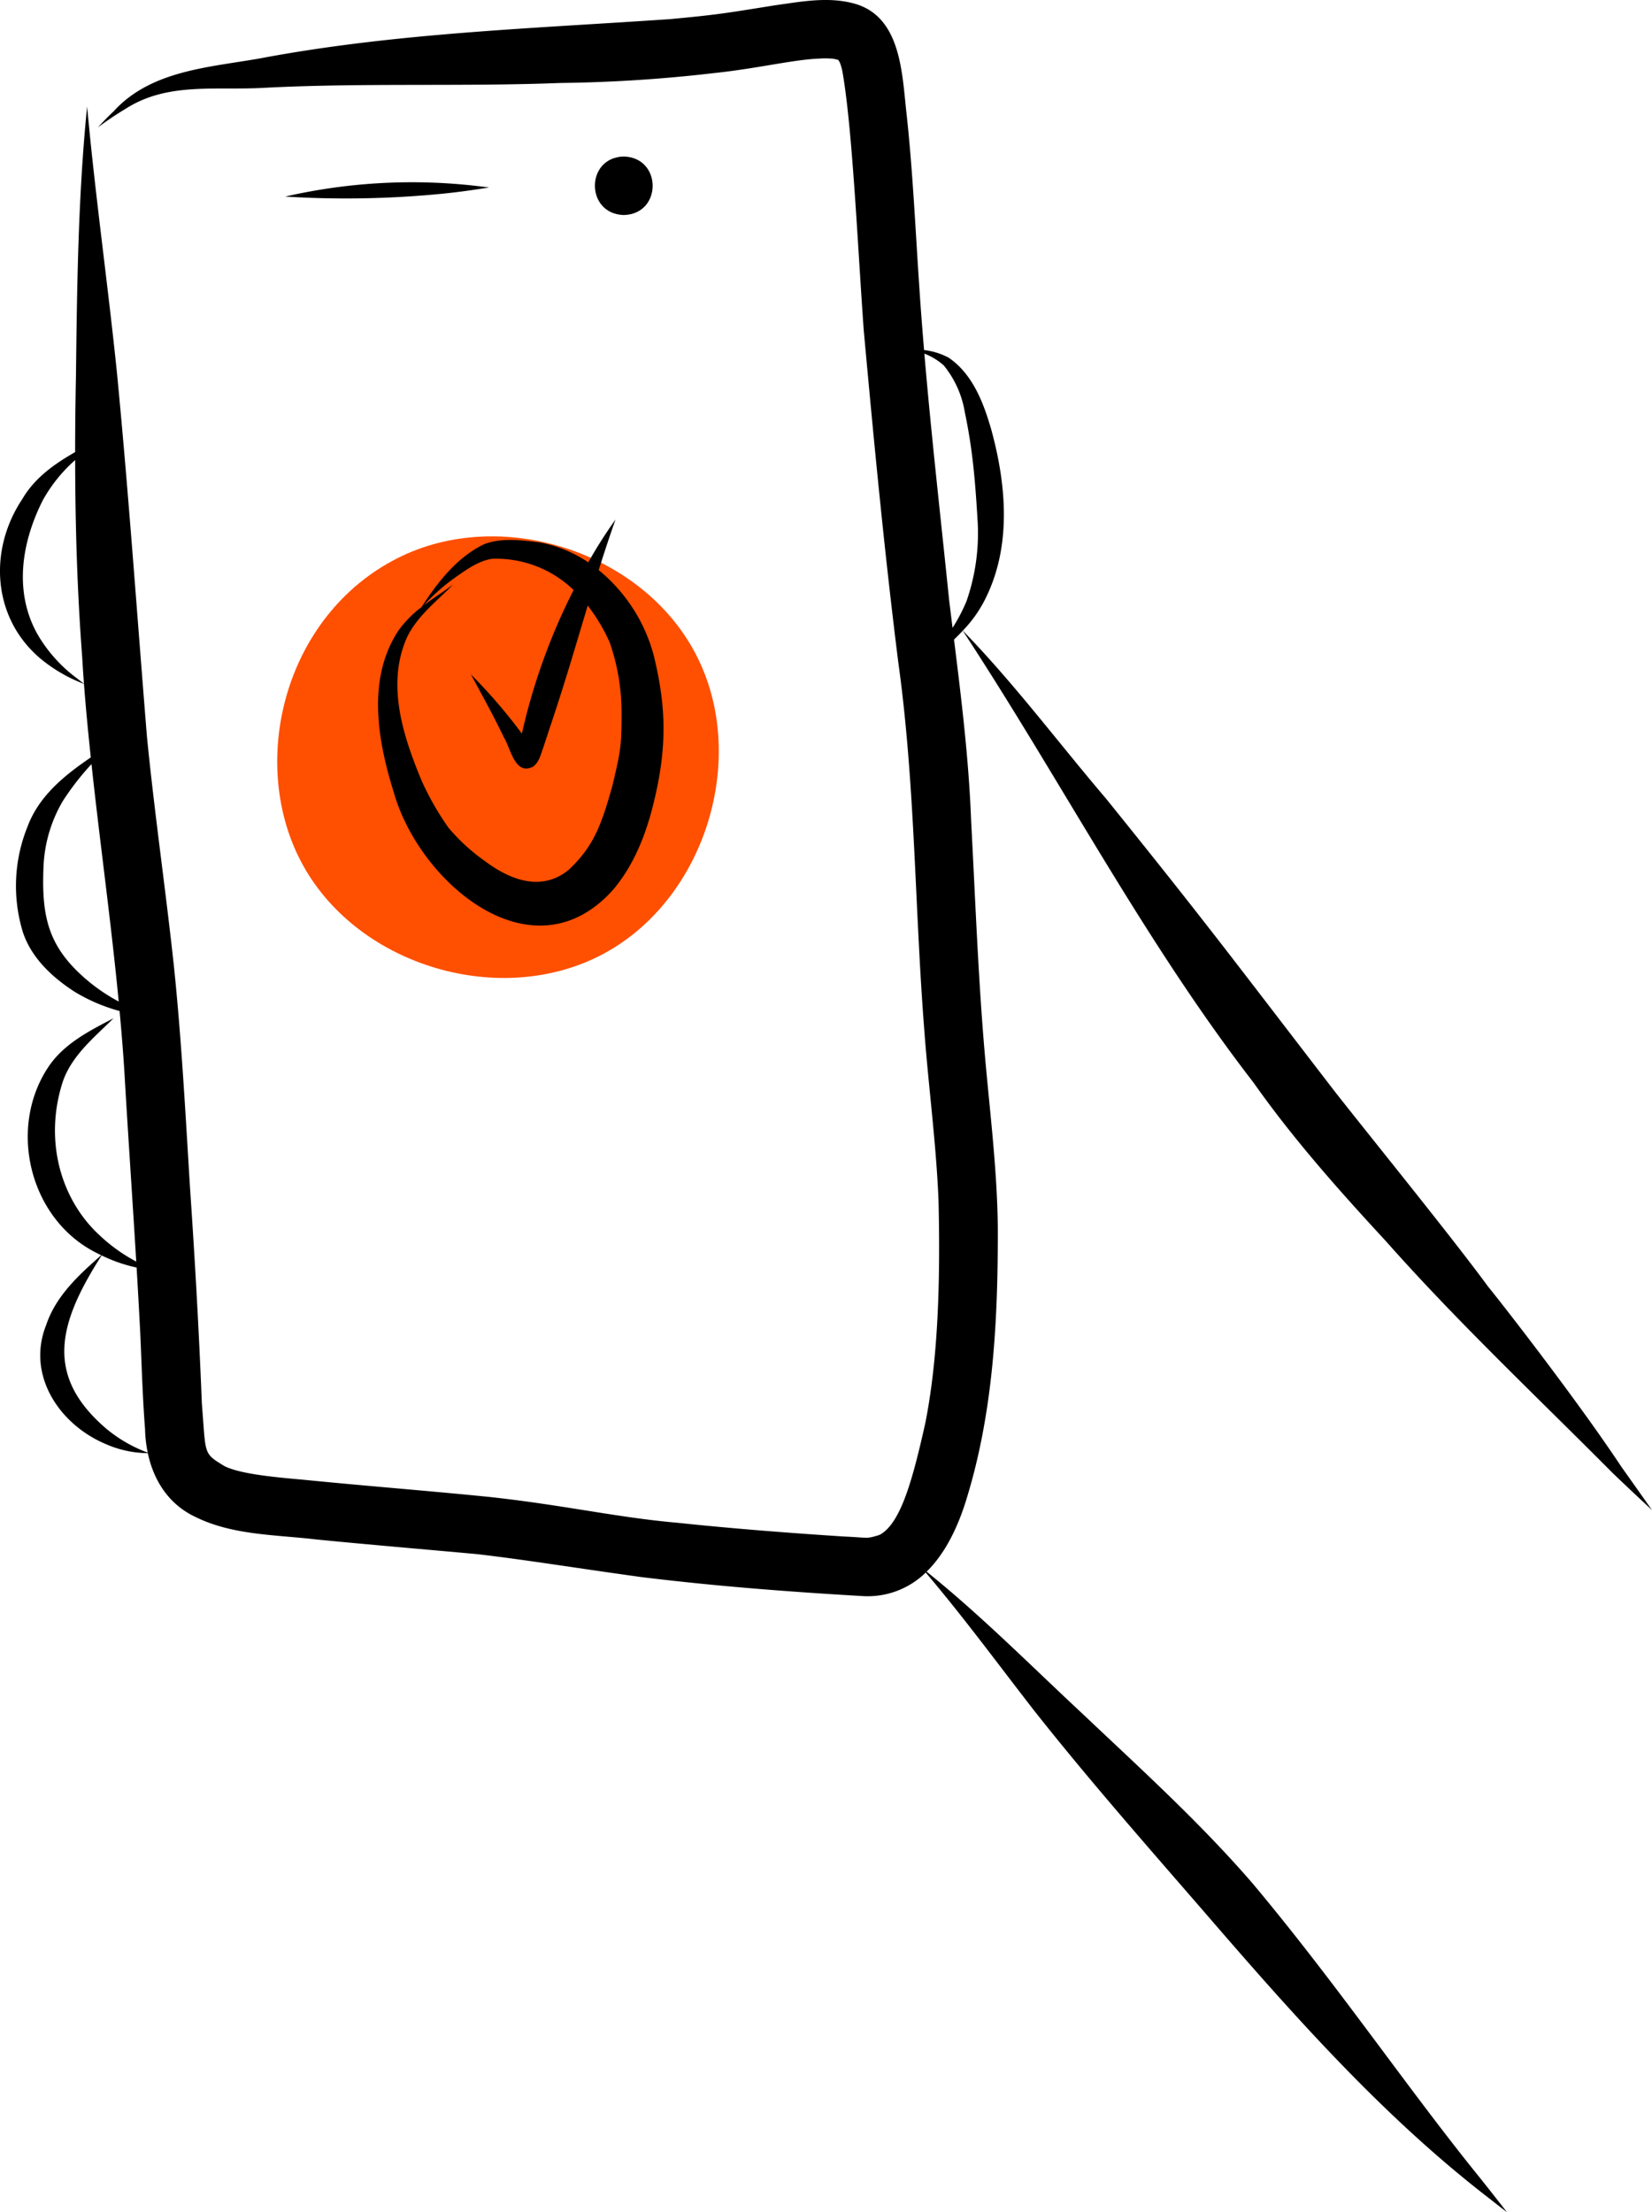 <svg xmlns="http://www.w3.org/2000/svg" data-name="Layer 1" width="344.274" height="460.816" viewBox="0 0 344.274 460.816" xmlns:xlink="http://www.w3.org/1999/xlink"><path d="M510.724,335.853c21.53-10.867,50.966-1.403,62.127,19.976s2.101,50.942-19.123,62.395-50.909,2.799-62.652-18.266S486.922,347.868,510.724,335.853Z" transform="translate(-427.863 -219.592)" fill="#ff4f00"/><path d="M689.121,445.142c8.278,11.745,17.825,22.465,27.568,32.999,14.939,16.86,31.359,32.303,47.226,48.27q4.076,3.906,8.222,7.738-3.181-4.505-6.373-9.002c-8.664-13.078-23.637-32.433-27.807-37.575-7.941-10.866-28.525-36.11-33.084-42.117-20.3-26.377-25.797-33.835-46.481-59.463-9.957-11.676-19.164-24.028-29.88-35.031a26.54,26.54,0,0,0,5.065-7.398c5.088-10.804,3.933-23.298.858-34.511-1.623-5.608-3.88-11.557-8.9-14.97a14.485,14.485,0,0,0-5.096-1.571c-.364-4.342-.704-8.687-.987-13.035-.846-12.41-1.381-24.849-2.779-37.214-.862-8.231-1.351-19.509-11.023-21.987-5.397-1.416-10.96-.313-16.374.435-10.147,1.629-11.889,1.948-21.713,2.861-28.59,1.97-57.377,2.868-85.602,8.2-10.632,1.871-22.684,2.505-30.416,11.011-1.145,1.069-2.23,2.202-3.286,3.357a66.821,66.821,0,0,1,5.74-3.858c8.811-5.66,18.74-3.795,29.041-4.403,20.54-1.064,41.109-.204,61.657-1.003a304.441,304.441,0,0,0,31.625-2.021c9.316-.963,16.63-2.819,22.199-3.054A19.247,19.247,0,0,1,601.5,231.826c.342.071.683.147,1.021.237.032.035.068.065.1.1.065.109.141.237.247.417.039.107.063.167.095.25a10.978,10.978,0,0,1,.46,1.672c2.092,11.852,3.176,36.35,4.437,53.833,2.119,23.186,4.325,46.377,7.239,69.479,3.496,25.216,3.381,50.731,5.365,76.078.877,11.992,2.519,23.925,2.991,35.945.4,17.245-.14,32.973-2.747,46.144-2.704,12.106-5.12,20.727-9.356,23.242-.106.044-.219.092-.386.168-2.725.806-1.982.499-7.233.269-11.545-.749-23.083-1.637-34.589-2.852-12.752-1.117-23.429-3.646-39.104-5.372-13.007-1.312-26.044-2.312-39.053-3.614-7.212-.624-13.136-1.296-16.298-2.797-4.579-2.802-3.882-2.267-4.761-13.123-.594-15.054-1.451-30.091-2.478-45.121-.945-15.345-1.76-30.707-3.349-46.002-1.723-15.921-4.035-31.775-5.61-47.712-2.052-25.195-3.795-50.42-6.229-75.583-1.9-18.59-4.55-37.097-6.242-55.709-1.87,18.633-2.106,37.375-2.325,56.086q-.163,7.954-.172,15.907c-4.336,2.481-8.451,5.386-11.012,9.791-7.067,10.585-6.255,24.664,3.682,33.138a31.696,31.696,0,0,0,9.172,5.352c.38,5.116.88,10.221,1.419,15.322-5.504,3.745-10.808,8.02-13.196,14.445a32.891,32.891,0,0,0-.963,21.929c1.765,5.37,6.124,9.431,10.766,12.426a36.267,36.267,0,0,0,9.394,4.025c.459,4.999.868,10.004,1.137,15.022.736,12.392,1.586,24.778,2.333,37.169a34.949,34.949,0,0,1-7.756-5.586c-8.047-7.481-11.516-19.796-7.513-32.001,1.931-5.438,6.565-9.153,10.537-13.089-5.111,2.641-10.519,5.384-13.731,10.368-8.359,12.84-3.629,31.618,10.189,38.501.32.175.653.324.98.486-4.657,4.095-9.443,8.47-11.466,14.51-4.179,10.434,2.716,20.741,12.385,24.814a22.122,22.122,0,0,0,8.475,1.899,3.096,3.096,0,0,1,.313 0c1.196,5.642,4.303,10.631,9.865,13.264,7.814,3.885,16.828,3.71,25.32,4.73,11.133,1.093,22.281,2.029,33.421,3.044,10.123,1.176,20.506,2.882,34.081,4.759,15.428,1.905,30.943,3.093,46.459,3.993a17.289,17.289,0,0,0,12.973-4.913c8.195,9.695,14.624,18.493,22.548,28.702,11.151,14.114,23.025,27.629,34.811,41.21,18.7,21.644,37.663,43.273,60.457,60.755q1.644,1.303,3.313,2.575-2.619-3.354-5.261-6.69c-15.379-18.93-29.997-40.623-47.703-61.738-10.963-12.701-23.428-23.981-35.599-35.496-10.692-9.953-20.991-20.344-32.385-29.507,4.128-4.027,6.781-9.912,8.502-15.749,5.459-18.035,6.367-37.033,6.335-55.765-.122-12.978-1.877-25.854-2.921-38.773-1.249-15.391-1.821-30.828-2.646-46.245-.479-12.609-2.004-25.123-3.56-37.632q.938-.893,1.821-1.839C648.981,382.171,666.235,415.541,689.121,445.142ZM443.824,360.836a30.458,30.458,0,0,1-8.052-8.963c-4.898-8.521-3.699-18.75,1.02-28.091a31.694,31.694,0,0,1,6.734-8.357c.019,13.663.426,27.32,1.459,40.952q.166,2.821.377,5.638C444.845,361.628,444.33,361.238,443.824,360.836Zm.695,61.595c-6.787-6.364-7.971-12.498-7.596-22.07a29.247,29.247,0,0,1,4.028-13.9,55.756,55.756,0,0,1,5.979-7.696c1.776,16.495,4.09,32.937,5.67,49.452A37.434,37.434,0,0,1,444.52,422.431Zm13.993,99.702a29.43,29.43,0,0,1-8.454-4.893c-12.973-11.064-10.097-21.973-1.011-36.131a31.302,31.302,0,0,0,7.285,2.52q.414,6.935.771,13.872c.293,6.593.474,13.193.988,19.773a27.151,27.151,0,0,0,.556,4.908C458.604,522.167,458.567,522.153,458.512,522.133ZM626.374,350.377q-.366-2.945-.726-5.891c-1.739-17.072-3.701-34.131-5.149-51.231a13.077,13.077,0,0,1,4.054,2.472,20.758,20.758,0,0,1,4.367,9.685c1.66,7.946,2.175,14.267,2.703,23.191a43.09,43.09,0,0,1-2.354,16.252A36.404,36.404,0,0,1,626.374,350.377Z" transform="translate(-427.863 -219.592)"/><path d="M528.796,258.523a118.337,118.337,0,0,0-41.494,2.018,204.854,204.854,0,0,0,33.331-.654c3.067-.325,6.125-.748,9.167-1.25C529.464,258.6,529.13,258.56,528.796,258.523Z" transform="translate(-427.863 -219.592)"/><path d="M557.857,252.192c-8.036.199-8.015,11.972,0,12.193C565.893,264.186,565.872,252.413,557.857,252.192Z" transform="translate(-427.863 -219.592)"/><path d="M564.154,356.319a34.402,34.402,0,0,0-11.53-17.975c1.124-3.524,2.274-7.041,3.509-10.527a97.954,97.954,0,0,0-5.677,8.918,26.5,26.5,0,0,0-10.27-4.178c-3.766-.456-7.825-.982-11.45.408-5.621,2.697-9.697,7.937-13.024,13.091a22.357,22.357,0,0,0-4.828,4.914c-6.6,9.989-4.331,22.905-.96,33.661,5.295,18.792,29.015,39.125,45.78,20.217,4.687-5.576,7.2-12.598,8.756-19.629C567.052,373.889,566.402,365.689,564.154,356.319Zm-8.689,27.027c-2.341,8.354-3.972,12.617-9.093,17.445-3.513,2.889-9.202,4.388-17.57-1.913a40.076,40.076,0,0,1-7.48-6.867,59.338,59.338,0,0,1-5.568-9.737c-3.954-9.47-7.367-20.126-3.125-29.803,2.122-4.519,6.219-7.597,9.639-11.087-1.999,1.459-4.129,2.812-6.117,4.321a41.335,41.335,0,0,1,7.003-6.119c2.22-1.541,4.564-3.198,7.298-3.595A23.235,23.235,0,0,1,547.401,342.498l-.006.013a127.984,127.984,0,0,0-10.773,29.899,111.404,111.404,0,0,0-10.615-12.331c2.348,4.364,4.751,8.7,6.894,13.17,1.401,2.281,2.274,7.909,5.999,6.078,1.337-.904,1.653-2.626,2.194-4.049q1.141-3.465,2.288-6.928c2.484-7.487,4.691-15.059,6.961-22.612a37.496,37.496,0,0,1,4.558,7.617,44.324,44.324,0,0,1,2.492,14.682C557.424,375.134,557.136,376.274,555.466,383.346Z" transform="translate(-427.863 -219.592)"/></svg>